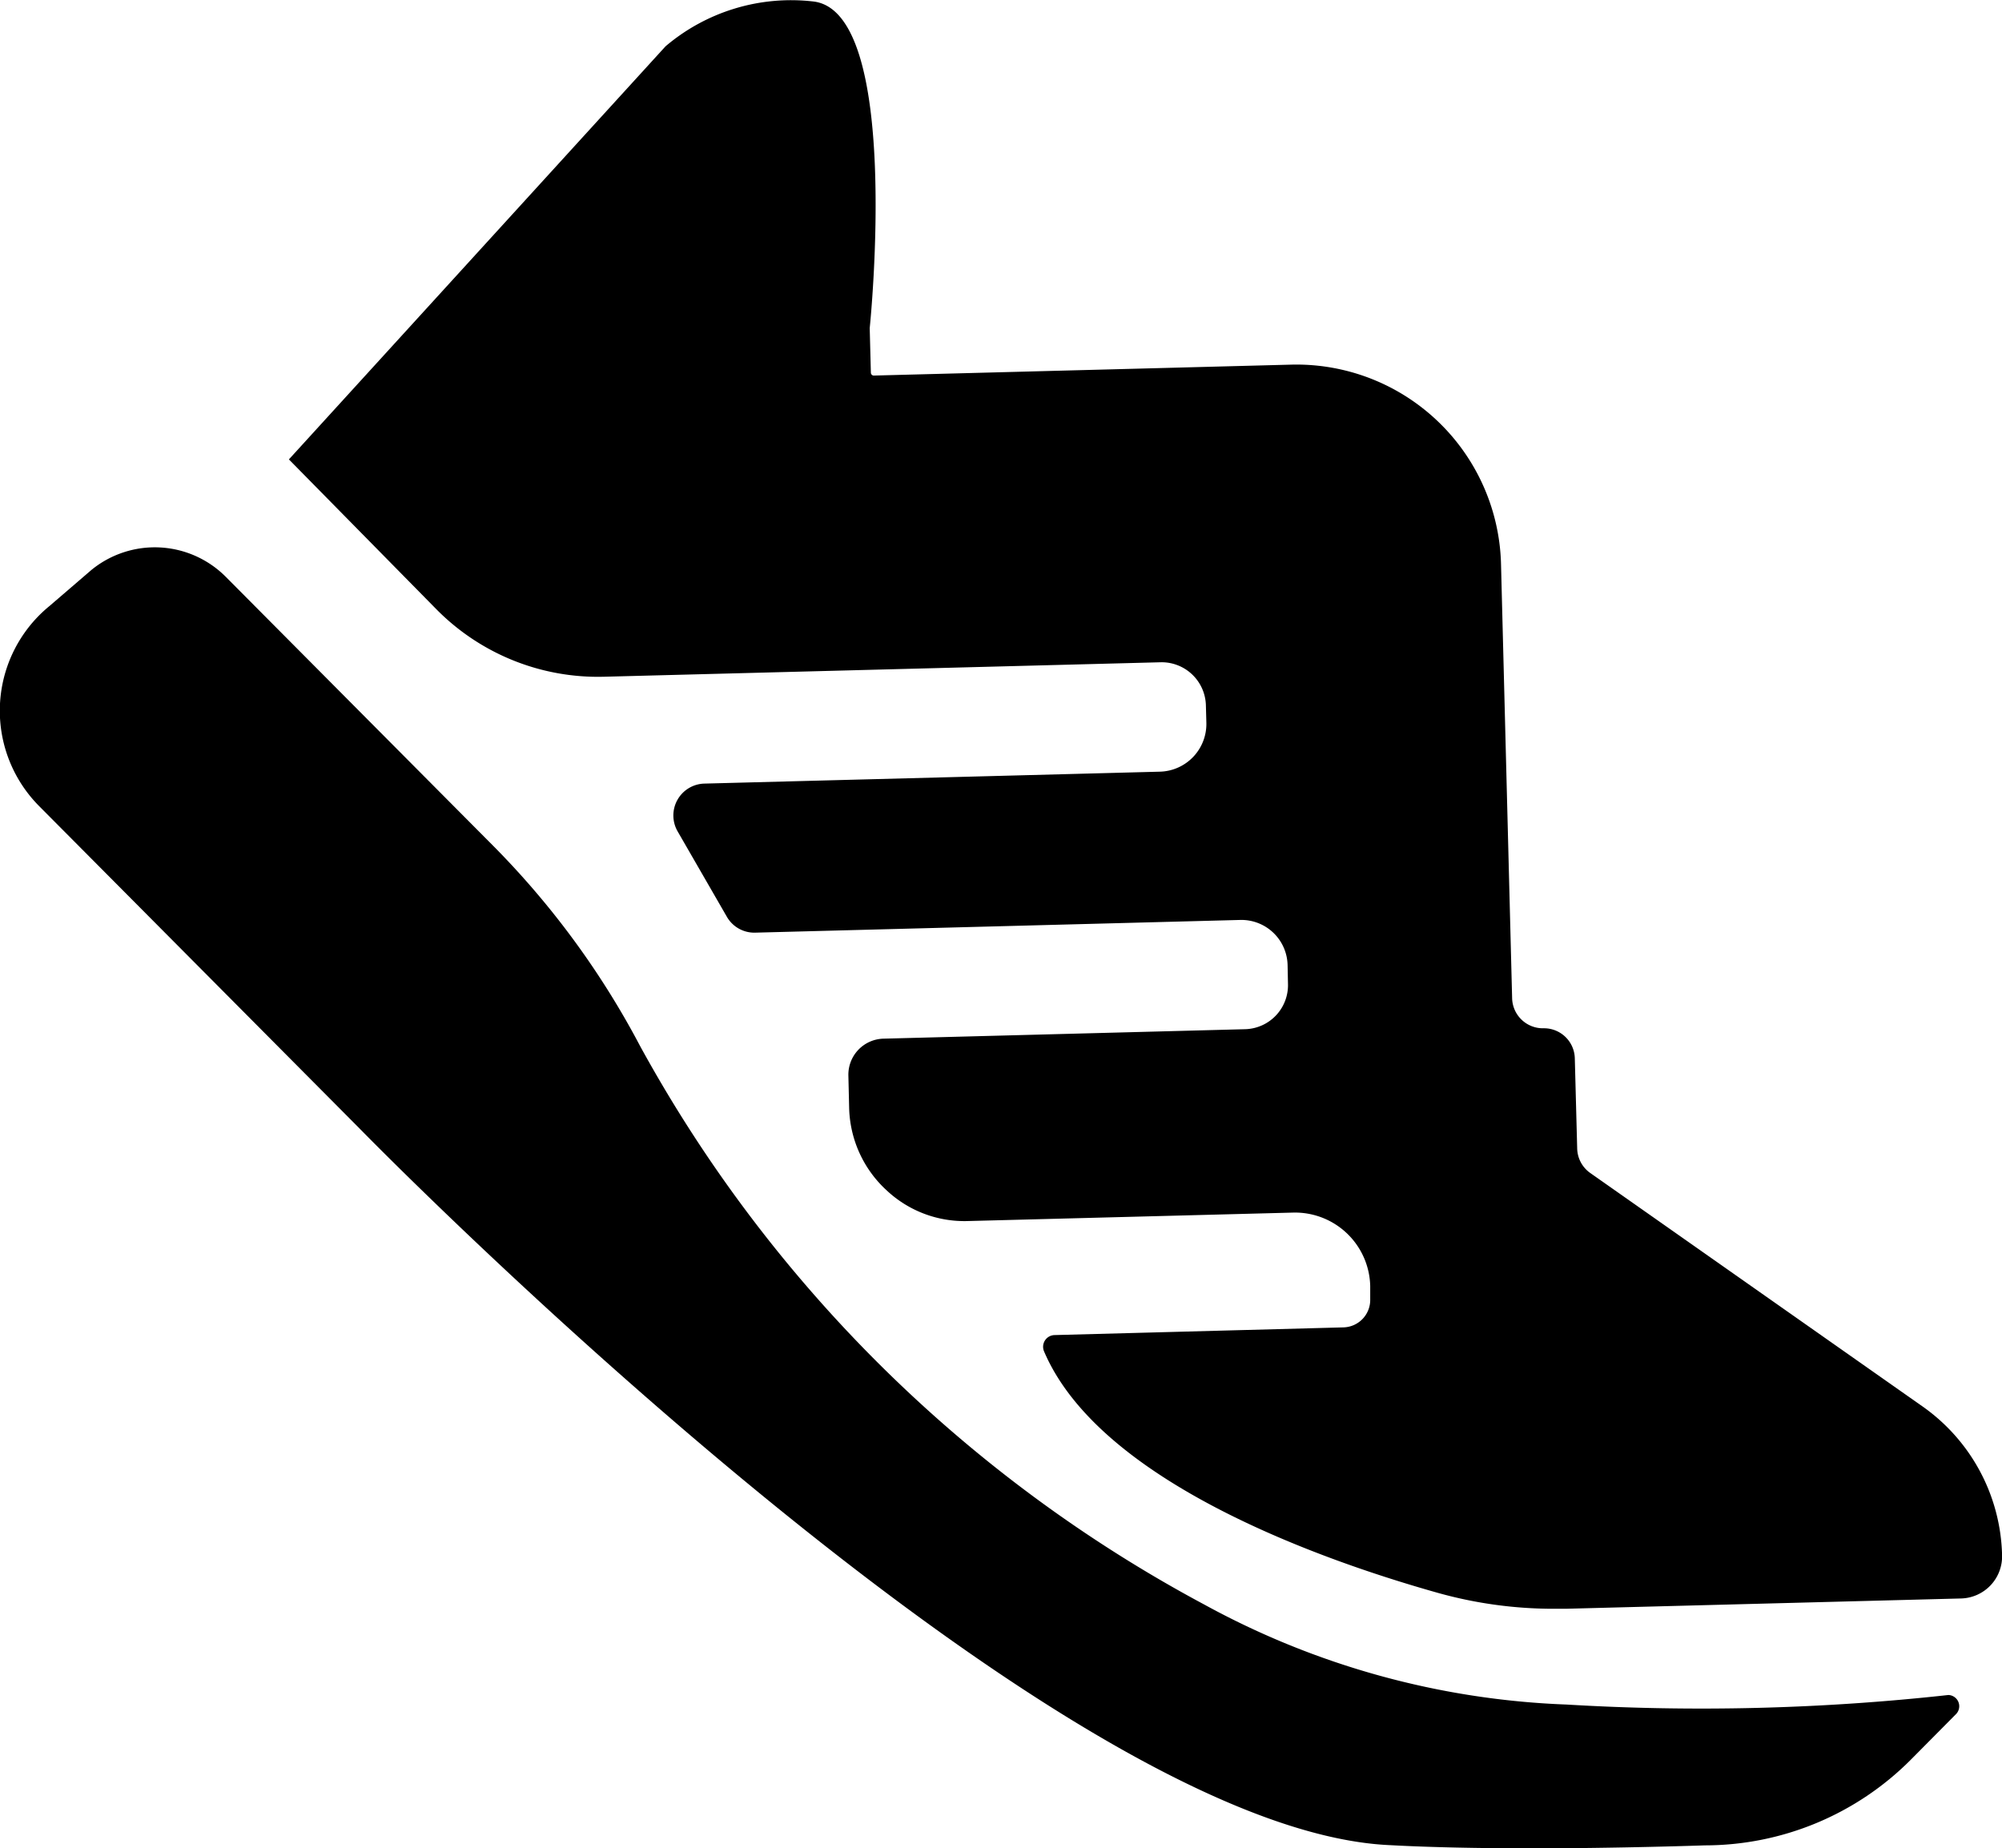 <svg xmlns="http://www.w3.org/2000/svg" width="26" height="24.006" viewBox="0 0 26 24.006"><path d="M-4303.931-529.487c-4.5-.178-13.41-9.32-13.41-9.32l-4.149-4.175a1.757,1.757,0,0,1,.132-2.6l.544-.468a1.3,1.3,0,0,1,1.748.09l3.479,3.5a10.926,10.926,0,0,1,1.9,2.593,18.075,18.075,0,0,0,7.325,7.253,10.61,10.61,0,0,0,4.709,1.3,29.289,29.289,0,0,0,4.956-.124.146.146,0,0,1,.1.248l-.583.588a3.777,3.777,0,0,1-2.68,1.117s-1.106.039-2.314.039C-4302.771-529.448-4303.4-529.458-4303.931-529.487Zm.614-3.275c-1.492-.419-4.4-1.435-5.125-3.142a.152.152,0,0,1,.136-.209l3.754-.1a.357.357,0,0,0,.347-.366l0-.171a.977.977,0,0,0-1-.954l-4.232.11a1.475,1.475,0,0,1-1.06-.41l-.013-.012a1.5,1.5,0,0,1-.462-1.045l-.01-.42a.468.468,0,0,1,.454-.482l4.7-.123a.572.572,0,0,0,.555-.589l-.005-.243a.6.6,0,0,0-.616-.587l-6.3.165a.411.411,0,0,1-.366-.206l-.64-1.11a.414.414,0,0,1,.346-.62l5.921-.155a.62.62,0,0,0,.6-.638l-.006-.222a.575.575,0,0,0-.589-.561l-7.231.188a2.947,2.947,0,0,1-2.179-.882l-1.91-1.941,4.891-5.365,0,0a2.516,2.516,0,0,1,1.926-.582c1.136.146.737,4.138.726,4.241v0l.015.58a.038.038,0,0,0,.04.037l5.426-.142a2.659,2.659,0,0,1,2.718,2.6l.144,5.631a.4.4,0,0,0,.407.389.4.4,0,0,1,.407.389l.031,1.174a.4.4,0,0,0,.17.317l4.318,3.034a2.432,2.432,0,0,1,1.03,1.929.547.547,0,0,1-.531.563l-5.139.134-.142,0A5.572,5.572,0,0,1-4303.317-532.762Z" transform="translate(4322 553.454)" /></svg>